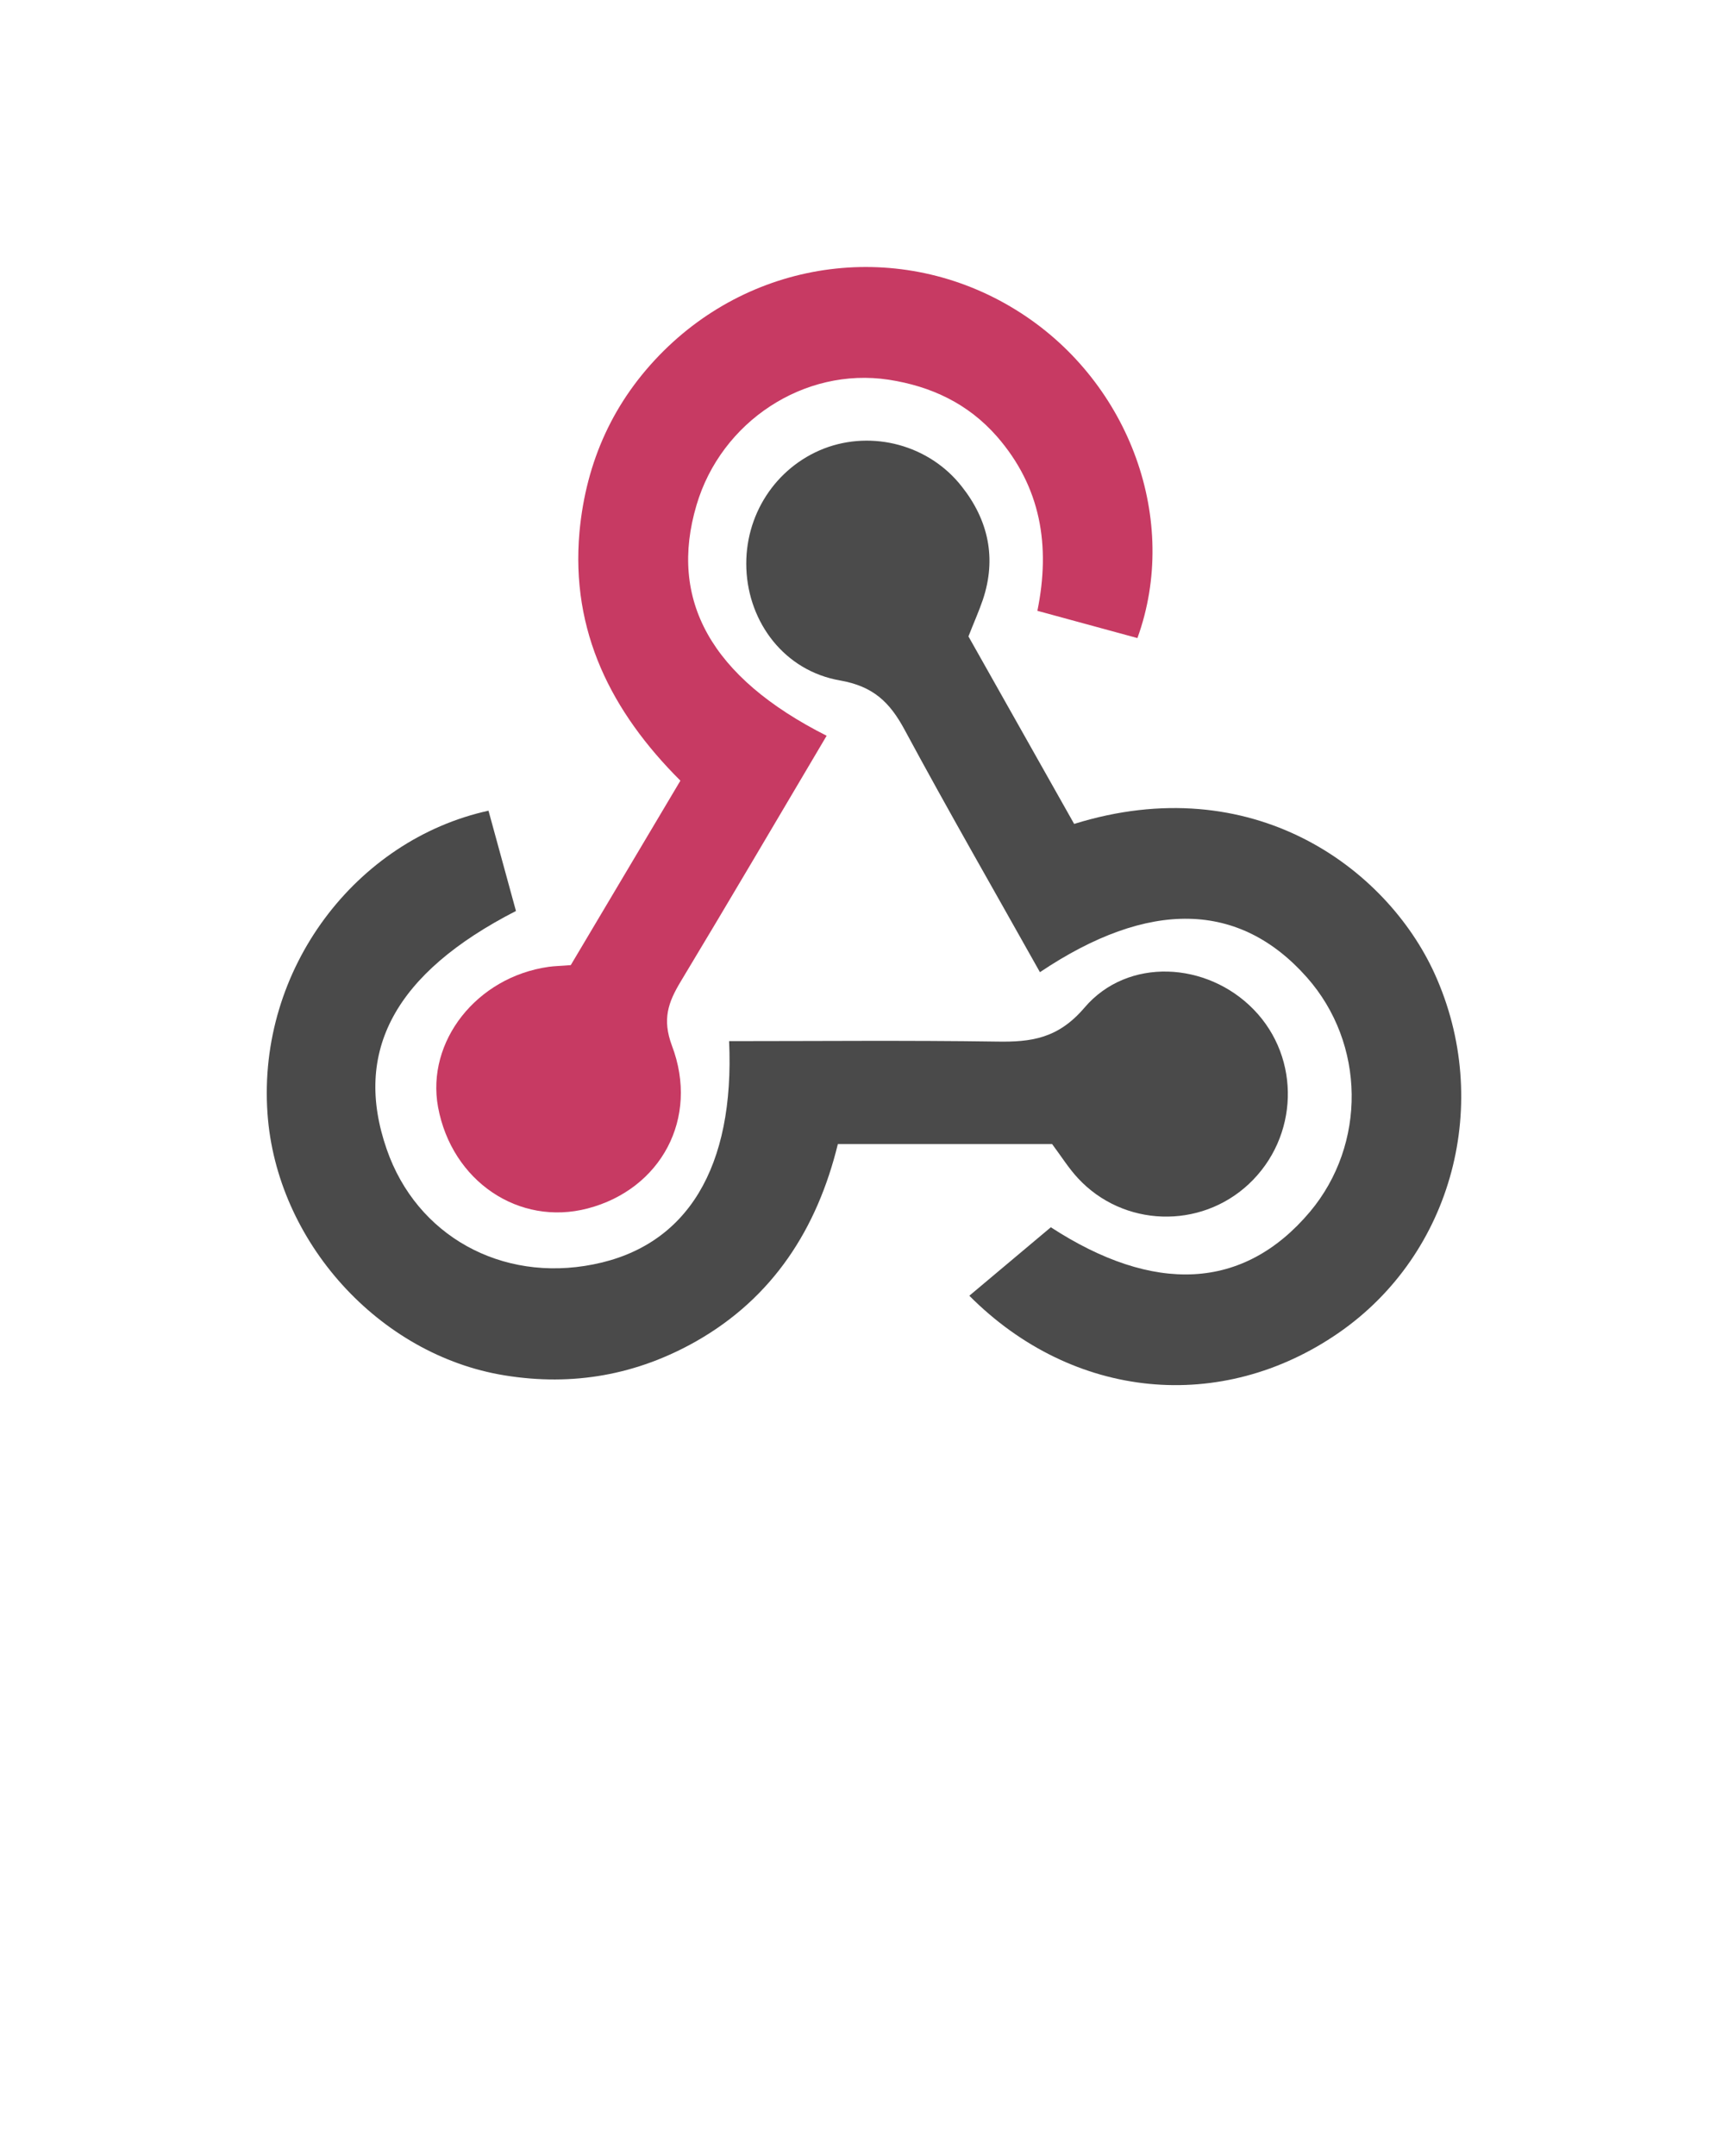 <?xml version="1.0" encoding="UTF-8" standalone="no"?>
<!DOCTYPE svg PUBLIC "-//W3C//DTD SVG 1.1//EN" "http://www.w3.org/Graphics/SVG/1.1/DTD/svg11.dtd">
<!-- Generated by Microsoft Visio, SVG Export Web Hook.svg Page-1 -->
<svg xmlns="http://www.w3.org/2000/svg" xmlns:xlink="http://www.w3.org/1999/xlink" xmlns:ev="http://www.w3.org/2001/xml-events"
		width="1.101in" height="1.373in" viewBox="0 0 79.287 98.863" xml:space="preserve" color-interpolation-filters="sRGB"
		class="st4">
	<style type="text/css">
	<![CDATA[
		.st1 {fill:#c73a63;stroke:none;stroke-linecap:butt;stroke-width:12.24}
		.st2 {fill:#4b4b4b;stroke:none;stroke-linecap:butt;stroke-width:12.24}
		.st3 {fill:#4a4a4a;stroke:none;stroke-linecap:butt;stroke-width:12.24}
		.st4 {fill:none;fill-rule:evenodd;font-size:12px;overflow:visible;stroke-linecap:square;stroke-miterlimit:3}
	]]>
	</style>

	<g>
		<title>Page-1</title>
		<g id="group10357-1" transform="translate(11.804,-34.016)">
			<title>Web Hook.10357</title>
			<g id="group10358-2">
				<title>Sheet.10358</title>
				<g id="shape10359-3" transform="translate(7.745,-8.594)">
					<title>Sheet.10359</title>
					<path d="M18.38 76.35 C16.1 80.2 13.91 83.93 11.68 87.63 C11.11 88.58 10.83 89.35 11.28 90.56 C12.55 93.9 10.77
								 97.15 7.42 98.03 C4.26 98.86 1.18 96.78 0.55 93.38 C0 90.37 2.32 87.42 5.62 86.95 C5.9 86.91 6.18
								 86.91 6.64 86.87 L11.67 78.41 C8.51 75.26 6.63 71.57 7.04 67 C7.34 63.77 8.6 60.98 10.91 58.69 C15.34
								 54.31 22.09 53.6 27.29 56.96 C32.3 60.19 34.59 66.49 32.64 71.87 L28.05 70.62 C28.66 67.63 28.21
								 64.94 26.2 62.63 C24.87 61.11 23.17 60.32 21.23 60.02 C17.35 59.43 13.54 61.94 12.41 65.77 C11.12
								 70.12 13.07 73.67 18.38 76.35 Z" class="st1"/>
				</g>
				<g id="shape10360-5" transform="translate(22.342,-2.55795E-13)">
					<title>Sheet.10360</title>
					<path d="M10.29 63.2 L15.14 71.8 C23.31 69.26 29.47 73.81 31.68 78.67 C34.35 84.55 32.53 91.51 27.28 95.14 C21.9
								 98.86 15.1 98.23 10.33 93.44 L14.07 90.3 C18.78 93.36 22.9 93.22 25.96 89.59 C28.56 86.49 28.51
								 81.88 25.82 78.84 C22.73 75.35 18.58 75.24 13.57 78.6 C11.49 74.89 9.37 71.21 7.36 67.48 C6.68 66.22
								 5.93 65.49 4.4 65.22 C1.85 64.78 0.2 62.57 0.1 60.1 C0 57.66 1.43 55.45 3.67 54.58 C5.89 53.73 8.49
								 54.42 9.98 56.32 C11.2 57.86 11.59 59.61 10.95 61.52 C10.77 62.05 10.54 62.56 10.29 63.2 Z"
							class="st2"/>
				</g>
				<g id="shape10361-7" transform="translate(0,-1.257)">
					<title>Sheet.10361</title>
					<path d="M36.47 87.74 L26.64 87.74 C25.69 91.63 23.66 94.78 20.15 96.78 C17.42 98.33 14.48 98.86 11.35 98.35
								 C5.59 97.42 0.88 92.21 0.47 86.34 C0 79.69 4.55 73.78 10.61 72.45 L11.87 77.05 C6.31 79.9 4.38 83.49
								 5.94 87.98 C7.31 91.94 11.2 94.1 15.42 93.26 C19.74 92.41 21.91 88.8 21.65 83.02 C25.74 83.02 29.83
								 82.98 33.92 83.04 C35.52 83.07 36.75 82.9 37.96 81.48 C39.94 79.16 43.58 79.37 45.72 81.57 C47.9
								 83.81 47.79 87.43 45.49 89.58 C43.26 91.66 39.74 91.55 37.66 89.31 C37.23 88.85 36.89 88.3 36.47
								 87.74 L36.47 87.74 Z" class="st3"/>
				</g>
			</g>
		</g>
	</g>
</svg>
